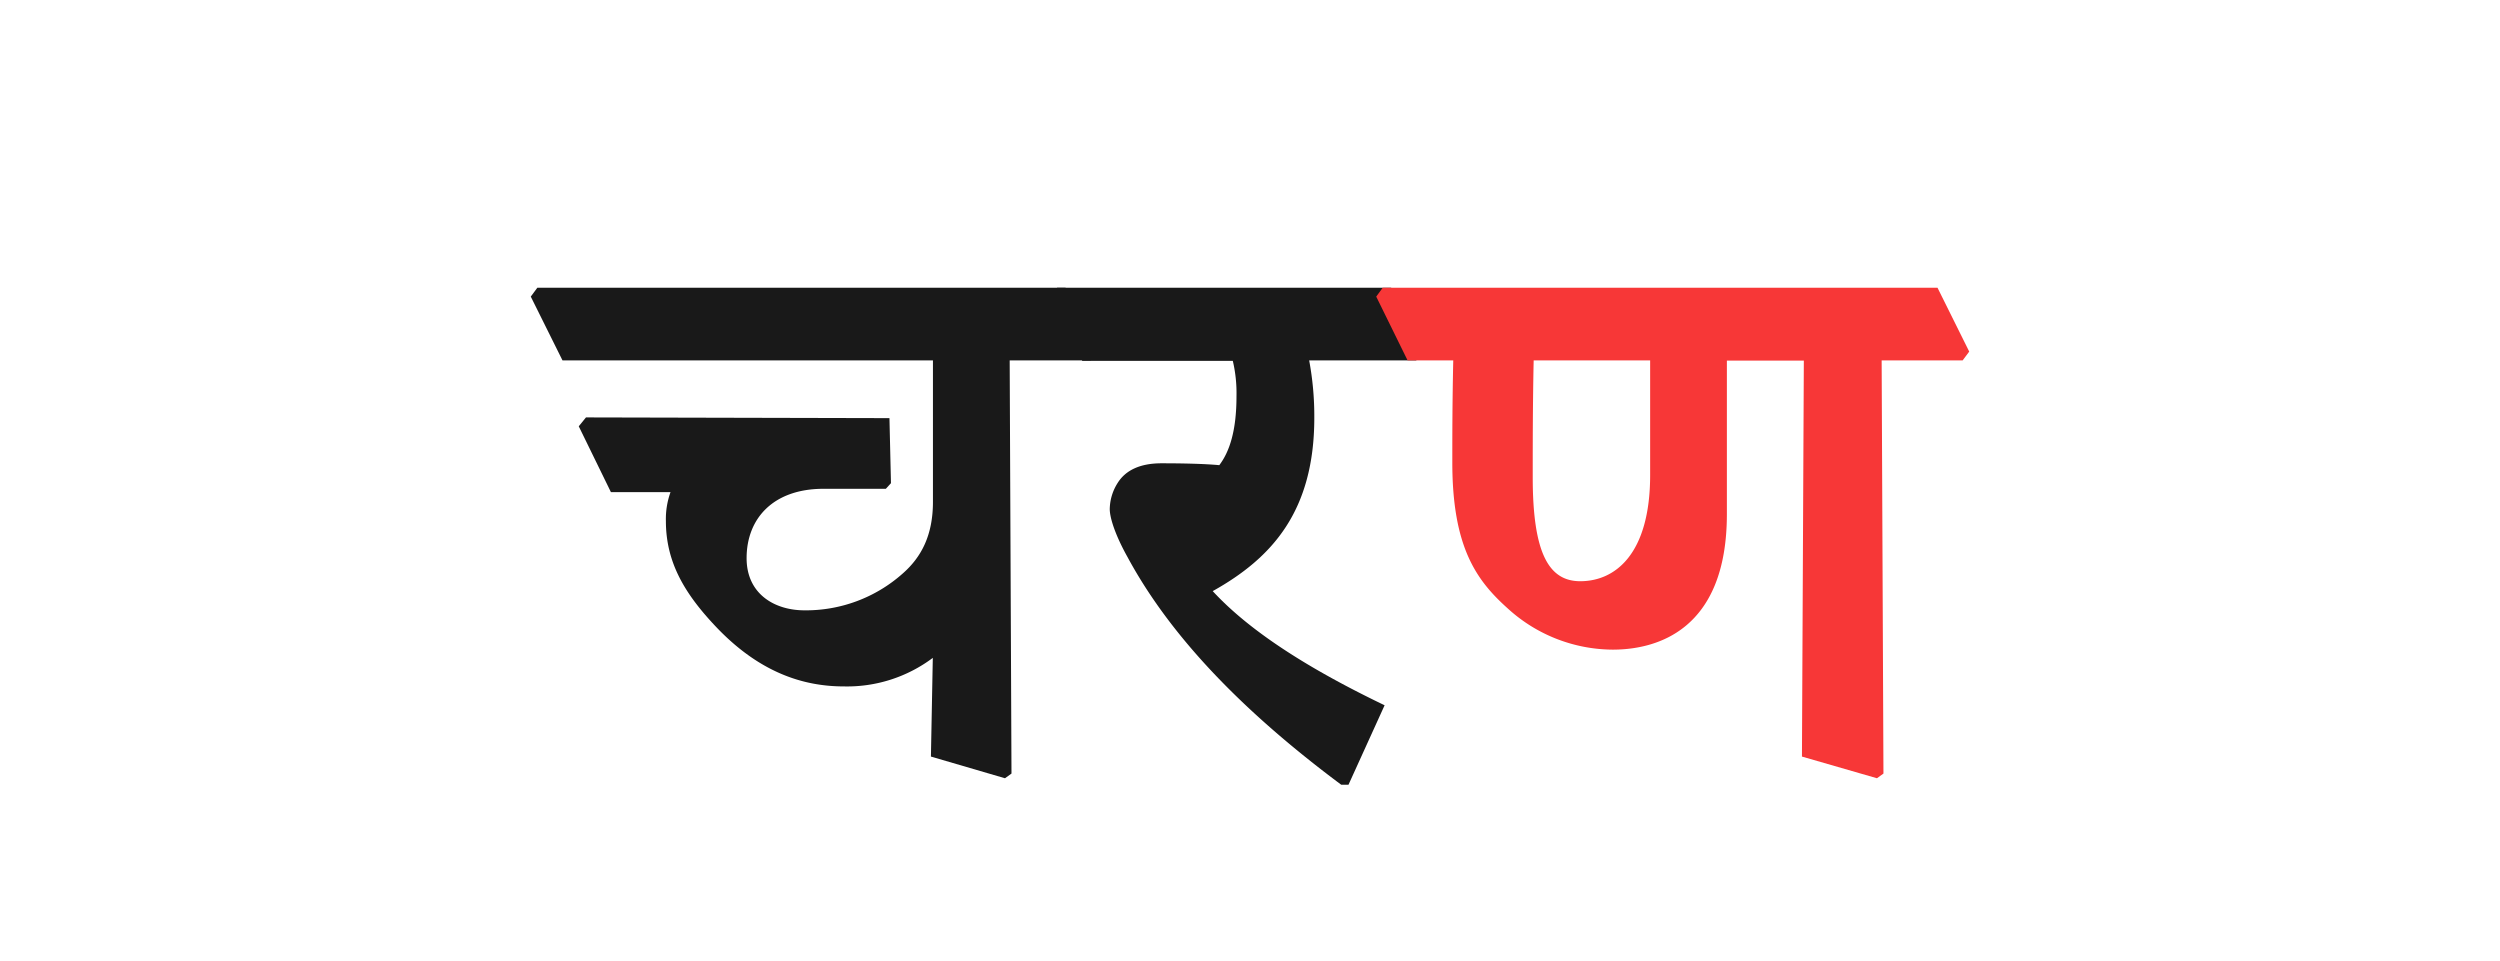 <svg id="Layer_1" data-name="Layer 1" xmlns="http://www.w3.org/2000/svg" viewBox="0 0 346 133"><defs><style>.cls-1{fill:#191919;}.cls-2{fill:#f73737;}</style></defs><path class="cls-1" d="M73.46,41.05l.91-1.23h73.1l4.38,8.84-.9,1.22H139.74l.25,57.18-.9.65-10.25-3,.26-13.66A19.77,19.77,0,0,1,116.79,95c-5.74,0-11.93-2-18.06-8.64-4.19-4.51-6.57-8.77-6.57-14.25a11,11,0,0,1,.64-4H84.55L80.1,59l1-1.23,42,.1.21,9-.71.78h-8.64c-6.89,0-10.63,4.06-10.63,9.6,0,5,3.93,7.22,8,7.22a20.15,20.15,0,0,0,13.6-5.09c2.58-2.26,4.19-5.29,4.19-9.93V49.88H77.85Z"/><path class="cls-1" d="M145.41,41.05l.9-1.23h46.22l4.39,8.84L196,49.88H181.19a42.2,42.2,0,0,1,.71,7.93c0,12.89-5.81,19.4-14.06,24,5.35,5.8,13.8,11,23.79,15.8l-5,11h-1c-13.15-9.8-23.47-20.18-29.59-31.53-1.55-2.77-2.45-5.28-2.45-6.64a6.91,6.91,0,0,1,1.1-3.61c1.09-1.74,3.09-2.71,6.06-2.71s6,.07,8,.26c1.42-1.87,2.38-4.77,2.38-9.54a19.56,19.56,0,0,0-.51-4.9H149.79Z"/><path class="cls-2" d="M190.47,41.05l.9-1.23h76.78l4.39,8.84-.91,1.22H260.42l.25,57.18-.9.65-10.38-3,.26-54.8H239V71.15c0,16.19-9.86,18.76-15.79,18.76a21.7,21.7,0,0,1-14.57-5.73C204.33,80.31,201,75.73,201,64c0-3.68,0-8.12.13-14.12h-6.32Zm21.79,8.83c-.13,6.19-.13,11.73-.13,16.18,0,10.7,2.32,14.38,6.58,14.38,4.83,0,9.67-3.74,9.67-14.7V49.88Z"/></svg>